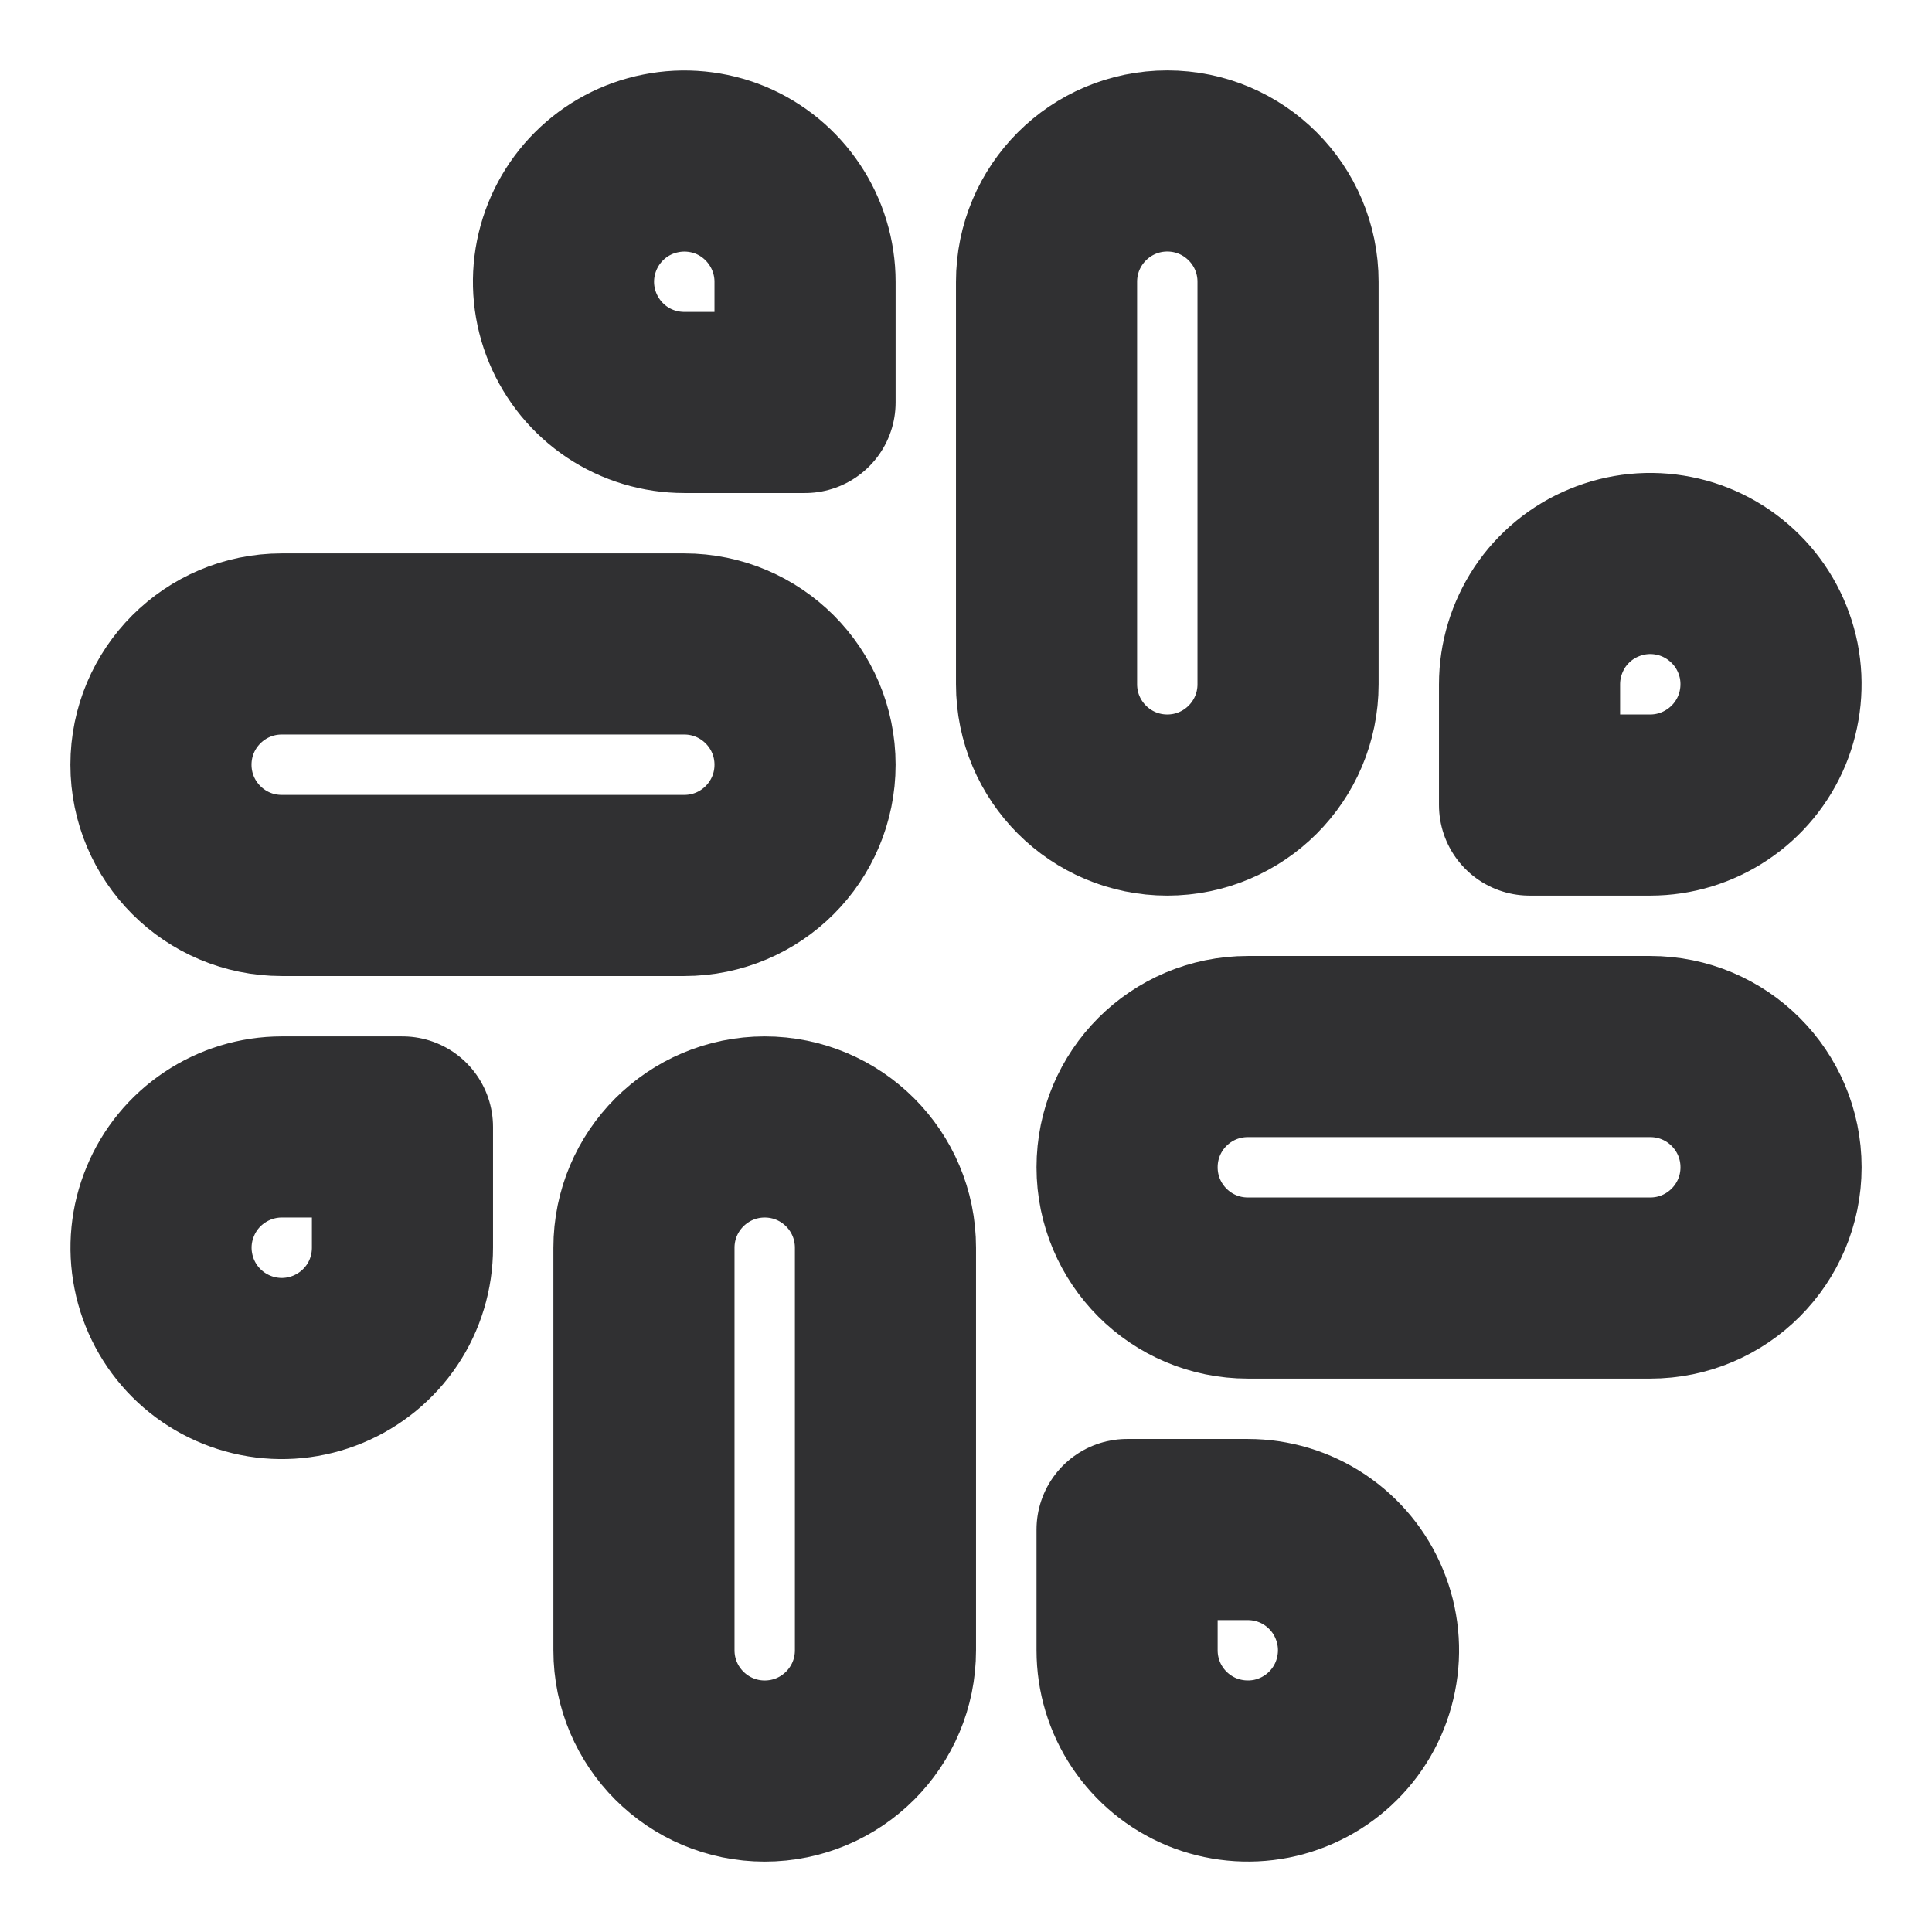 <svg width="16" height="16" viewBox="0 0 16 16" fill="none" xmlns="http://www.w3.org/2000/svg">
<g clip-path="url(#clip0_411_11055)">
<path d="M10.667 2.333C10.667 1.781 10.219 1.333 9.667 1.333C9.115 1.333 8.667 1.781 8.667 2.333V5.667C8.667 6.219 9.115 6.667 9.667 6.667C10.219 6.667 10.667 6.219 10.667 5.667V2.333Z" stroke="#303032" stroke-width="1.5" stroke-linecap="round" stroke-linejoin="round"/>
<path d="M12.667 5.667V6.667H13.667C13.865 6.667 14.058 6.608 14.222 6.498C14.387 6.388 14.515 6.232 14.591 6.049C14.666 5.867 14.686 5.666 14.648 5.472C14.609 5.278 14.514 5.099 14.374 4.96C14.234 4.82 14.056 4.724 13.862 4.686C13.668 4.647 13.467 4.667 13.284 4.743C13.101 4.818 12.945 4.947 12.835 5.111C12.726 5.276 12.667 5.469 12.667 5.667Z" stroke="#303032" stroke-width="1.5" stroke-linecap="round" stroke-linejoin="round"/>
<path d="M7.333 10.333C7.333 9.781 6.886 9.333 6.333 9.333C5.781 9.333 5.333 9.781 5.333 10.333V13.667C5.333 14.219 5.781 14.667 6.333 14.667C6.886 14.667 7.333 14.219 7.333 13.667V10.333Z" stroke="#303032" stroke-width="1.5" stroke-linecap="round" stroke-linejoin="round"/>
<path d="M3.333 10.333V9.333H2.333C2.136 9.333 1.942 9.392 1.778 9.502C1.613 9.612 1.485 9.768 1.41 9.951C1.334 10.133 1.314 10.334 1.353 10.528C1.391 10.722 1.487 10.901 1.626 11.04C1.766 11.18 1.944 11.275 2.138 11.314C2.332 11.353 2.533 11.333 2.716 11.257C2.899 11.181 3.055 11.053 3.165 10.889C3.275 10.725 3.333 10.531 3.333 10.333Z" stroke="#303032" stroke-width="1.5" stroke-linecap="round" stroke-linejoin="round"/>
<path d="M13.667 8.667H10.334C9.781 8.667 9.334 9.114 9.334 9.667C9.334 10.219 9.781 10.667 10.334 10.667H13.667C14.219 10.667 14.667 10.219 14.667 9.667C14.667 9.114 14.219 8.667 13.667 8.667Z" stroke="#303032" stroke-width="1.5" stroke-linecap="round" stroke-linejoin="round"/>
<path d="M10.334 12.667H9.334V13.667C9.334 13.864 9.392 14.058 9.502 14.222C9.612 14.387 9.768 14.515 9.951 14.591C10.133 14.666 10.335 14.686 10.529 14.648C10.723 14.609 10.901 14.514 11.041 14.374C11.181 14.234 11.276 14.056 11.314 13.862C11.353 13.668 11.333 13.467 11.257 13.284C11.182 13.101 11.053 12.945 10.889 12.835C10.725 12.725 10.531 12.667 10.334 12.667Z" stroke="#303032" stroke-width="1.5" stroke-linecap="round" stroke-linejoin="round"/>
<path d="M5.667 5.333H2.333C1.781 5.333 1.333 5.781 1.333 6.333C1.333 6.886 1.781 7.333 2.333 7.333H5.667C6.219 7.333 6.667 6.886 6.667 6.333C6.667 5.781 6.219 5.333 5.667 5.333Z" stroke="#303032" stroke-width="1.5" stroke-linecap="round" stroke-linejoin="round"/>
<path d="M5.667 3.333H6.667V2.333C6.667 2.136 6.608 1.942 6.498 1.778C6.388 1.613 6.232 1.485 6.05 1.409C5.867 1.334 5.666 1.314 5.472 1.353C5.278 1.391 5.1 1.486 4.96 1.626C4.82 1.766 4.725 1.944 4.686 2.138C4.647 2.332 4.667 2.533 4.743 2.716C4.819 2.899 4.947 3.055 5.111 3.165C5.276 3.275 5.469 3.333 5.667 3.333Z" stroke="#303032" stroke-width="1.5" stroke-linecap="round" stroke-linejoin="round"/>
</g>
<defs>
<clipPath id="clip0_411_11055">
<rect width="16" height="16" fill="white"/>
</clipPath>
</defs>
</svg>
